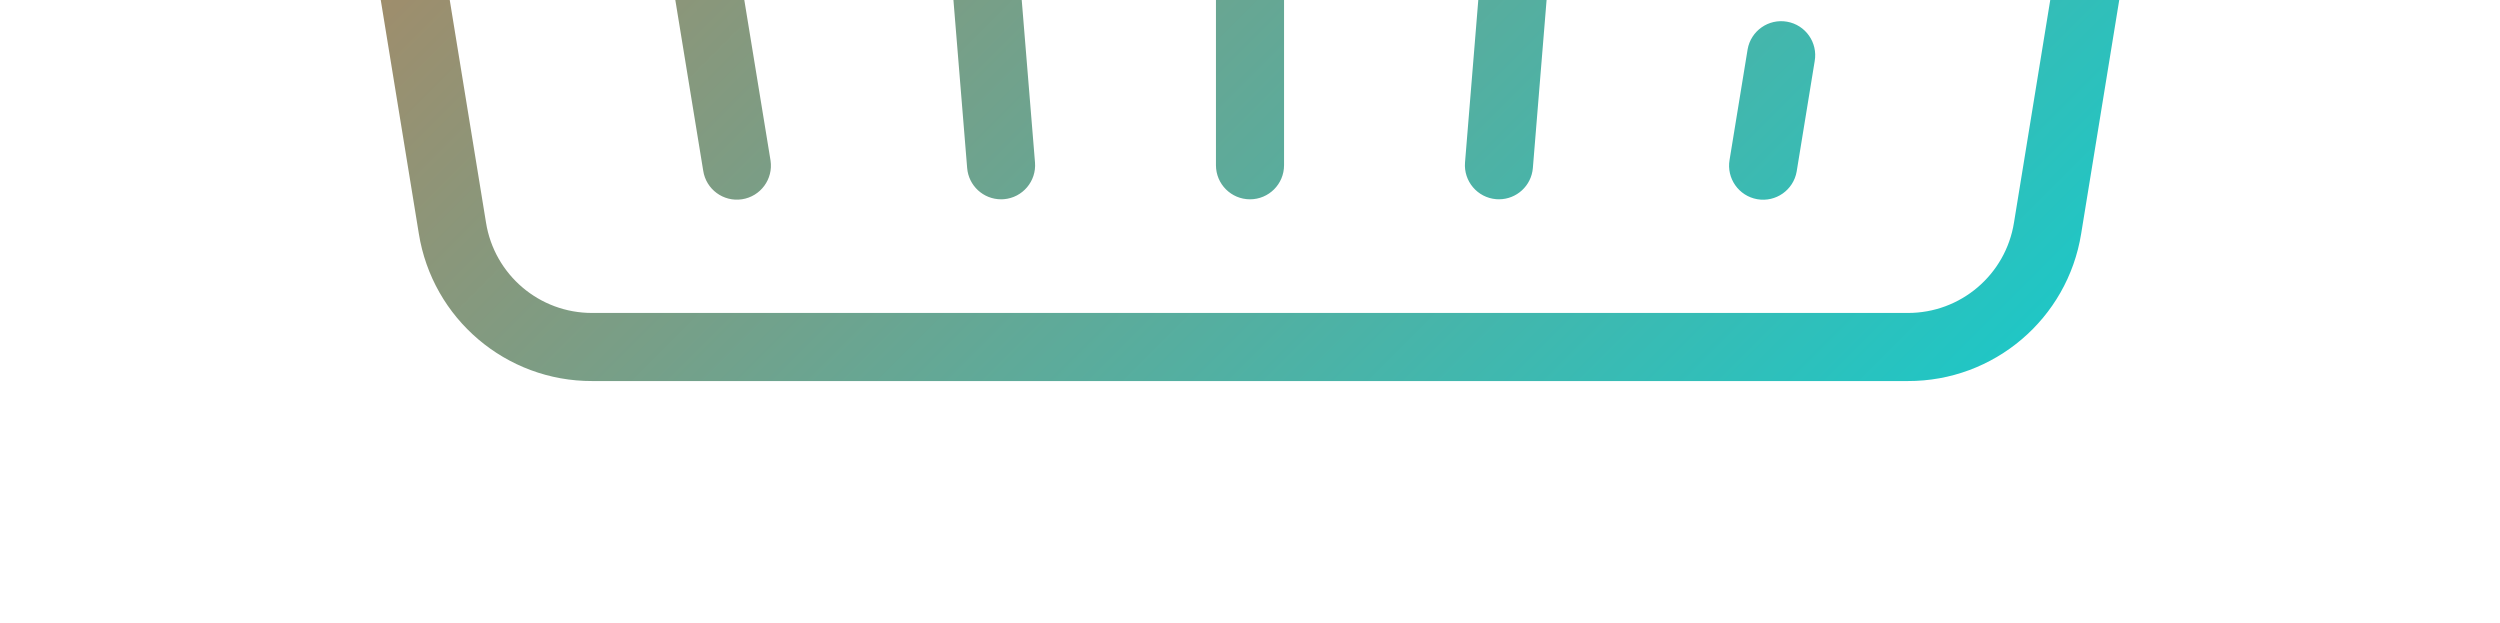 <svg width="514" height="128" xmlns="http://www.w3.org/2000/svg" xmlns:xlink="http://www.w3.org/1999/xlink" overflow="hidden"><defs><clipPath id="clip0"><path d="M383 491 897 491 897 619 383 619Z" fill-rule="evenodd" clip-rule="evenodd"/></clipPath><clipPath id="clip1"><path d="M384 491 896 491 896 618 384 618Z" fill-rule="evenodd" clip-rule="evenodd"/></clipPath><clipPath id="clip2"><path d="M384 491 896 491 896 618 384 618Z" fill-rule="evenodd" clip-rule="evenodd"/></clipPath><clipPath id="clip3"><path d="M384 105 896 105 896 618 384 618Z" fill-rule="evenodd" clip-rule="evenodd"/></clipPath><linearGradient x1="424.104" y1="445.588" x2="70.984" y2="92.468" gradientUnits="userSpaceOnUse" spreadMethod="pad" id="fill4"><stop offset="0" stop-color="#20C6C5"/><stop offset="1" stop-color="#FB642B"/></linearGradient></defs><g clip-path="url(#clip0)" transform="translate(-383 -491)"><g clip-path="url(#clip1)"><g clip-path="url(#clip2)"><g clip-path="url(#clip3)"><path d="M130.488 291.6C126.622 291.6 123.488 288.466 123.488 284.6 123.488 280.734 126.622 277.6 130.488 277.6L136.488 277.6C140.354 277.6 143.488 280.734 143.488 284.6 143.488 288.466 140.354 291.6 136.488 291.6ZM464.888 249.884 464.888 284.6C464.888 288.466 461.754 291.6 457.888 291.6L167.488 291.6C163.622 291.6 160.488 288.466 160.488 284.6 160.488 280.734 163.622 277.6 167.488 277.6L450.896 277.6 450.896 256.884 309.128 256.884 309.024 256.884 308.948 256.884 278.256 256.884 278.2 256.884 278.152 256.884 115.064 256.884 115.012 256.884 114.964 256.884 61.092 256.884 61.092 277.6 102 277.6C105.866 277.6 109 280.734 109 284.6 109 288.466 105.866 291.6 102 291.6L76.232 291.6 98.924 430.86C100.635 441.592 109.909 449.477 120.776 449.44L391.224 449.44C402.091 449.477 411.365 441.592 413.076 430.86L432.848 309.504C433.411 305.679 436.968 303.035 440.793 303.598 444.618 304.161 447.262 307.718 446.699 311.543 446.688 311.614 446.677 311.685 446.664 311.756L426.892 433.112C424.097 450.628 408.961 463.498 391.224 463.44L120.776 463.44C103.039 463.498 87.903 450.628 85.108 433.112L62.048 291.6 54.092 291.6C50.226 291.6 47.092 288.466 47.092 284.6L47.092 249.884C47.092 246.018 50.226 242.884 54.092 242.884L105.512 242.884 90.228 193.6C90.172 193.42 90.144 193.24 90.088 193.06L90.088 193.036 90.088 193.012C84.622 174.862 88.254 155.19 99.84 140.188 85.001 135.576 76.711 119.807 81.323 104.969 83.624 97.567 88.876 91.442 95.84 88.04 92.516 69.842 104.573 52.394 122.771 49.07 140.516 45.828 157.641 57.221 161.508 74.84 161.761 75.977 161.952 77.126 162.08 78.284 179.752 84.927 188.693 104.638 182.051 122.31 181.373 124.113 180.544 125.856 179.572 127.52 180.608 128.224 181.616 128.972 182.604 129.74 185.471 85.256 223.856 51.519 268.34 54.386 285.821 55.513 302.461 62.296 315.748 73.712 318.682 76.23 319.018 80.65 316.5 83.584 313.982 86.518 309.562 86.854 306.628 84.336 278.716 60.266 236.576 63.38 212.506 91.292 191.08 116.137 190.891 152.871 212.06 177.936 214.554 180.89 214.182 185.306 211.229 187.801 211.061 187.942 210.888 188.075 210.708 188.2 200.266 195.417 197.651 209.733 204.869 220.175 209.979 227.569 218.93 231.306 227.78 229.74 228.847 229.54 229.899 229.266 230.928 228.92 234.608 227.734 238.552 229.756 239.738 233.436 239.77 233.536 239.8 233.638 239.828 233.74 240.7 236.952 242.018 240.026 243.744 242.872L269.06 242.872C262.166 216.405 257.281 189.455 254.448 162.252L218.8 135.096C215.756 132.713 215.221 128.313 217.604 125.269 219.944 122.28 224.24 121.701 227.288 123.964L252.8 143.408C251.77 129.917 251.467 116.38 251.892 102.856 252.08 98.99 255.366 96.008 259.232 96.196 263.098 96.384 266.08 99.67 265.892 103.536 265.382 131.119 267.315 158.694 271.668 185.936L291.948 149.6C293.833 146.224 298.098 145.017 301.474 146.902 304.85 148.788 306.057 153.052 304.172 156.428L275.456 207.872C277.636 219.072 280.3 230.816 283.548 242.884L305.308 242.884C313.671 229.12 311.848 211.472 300.848 199.708 298.21 196.879 298.365 192.447 301.194 189.809 301.413 189.605 301.645 189.415 301.888 189.24 308.021 184.825 313.361 179.401 317.68 173.2 300.76 143.91 310.787 106.449 340.078 89.528 369.368 72.608 406.829 82.635 423.75 111.926 430.955 124.399 433.534 139.014 431.032 153.2 429.547 161.592 426.323 169.58 421.568 176.652 432.069 188.772 430.757 207.109 418.637 217.61 417.882 218.264 417.094 218.879 416.276 219.452 410.742 223.354 404.012 225.184 397.264 224.624 393.577 232.559 387.286 238.993 379.436 242.856L457.904 242.856C461.77 242.854 464.906 245.986 464.908 249.852 464.908 249.863 464.908 249.873 464.908 249.884ZM343.2 181.028C346.343 183.279 347.066 187.652 344.814 190.795 344.638 191.041 344.446 191.275 344.24 191.496 334.965 201.421 335.491 216.985 345.416 226.26 347.176 227.905 349.168 229.282 351.328 230.348 354.804 218.628 357.512 207.252 359.616 196.52L338.816 159.292C336.931 155.916 338.138 151.652 341.514 149.766 344.89 147.881 349.155 149.088 351.04 152.464L363.3 174.4C365.952 156.24 367.112 137.893 366.768 119.544 366.585 115.684 369.564 112.406 373.424 112.22 377.239 111.99 380.518 114.896 380.748 118.711 380.751 118.763 380.754 118.815 380.756 118.868 380.804 119.856 381.22 129.492 380.356 144.868L395.9 133.016C399.004 130.712 403.389 131.36 405.693 134.464 407.956 137.512 407.377 141.808 404.388 144.148L378.8 163.652C376.338 187.042 371.797 210.167 365.232 232.752 375.174 231.578 383.399 224.468 386 214.8 387.022 211.074 390.872 208.882 394.598 209.905 394.705 209.934 394.811 209.966 394.916 210 395.582 210.226 396.264 210.404 396.956 210.532 405.148 211.971 412.956 206.497 414.395 198.305 415.41 192.525 412.976 186.681 408.156 183.332 404.981 181.127 404.195 176.765 406.4 173.589 406.525 173.409 406.659 173.235 406.8 173.068 423.637 153.11 421.107 123.281 401.149 106.443 381.19 89.606 351.361 92.136 334.524 112.094 317.687 132.053 320.217 161.882 340.175 178.719 341.151 179.543 342.16 180.326 343.2 181.068ZM320.84 242.884 345.104 242.884C325.995 233.438 318.162 210.29 327.607 191.181 328.166 190.05 328.781 188.947 329.448 187.876 328.404 186.92 327.404 185.928 326.432 184.908 323.262 188.959 319.711 192.696 315.828 196.068 325.258 209.835 327.139 227.418 320.836 242.868ZM111.264 127.152C115.103 126.3 118.407 123.873 120.368 120.464 121.626 118.327 123.921 117.016 126.4 117.016 128.888 117.022 131.186 118.348 132.436 120.5 138.053 130.167 150.443 133.451 160.11 127.834 161.712 126.903 163.178 125.757 164.468 124.428 164.516 124.384 164.556 124.332 164.604 124.288 165.5 123.341 166.304 122.311 167.004 121.212 173.016 111.783 170.246 99.266 160.817 93.253 158.676 91.888 156.297 90.938 153.804 90.452 150.374 89.776 147.968 86.674 148.168 83.184 148.817 72.436 140.631 63.197 129.883 62.548 119.135 61.899 109.896 70.086 109.247 80.833 109.061 83.906 109.606 86.978 110.836 89.8 112.361 93.353 110.717 97.469 107.164 98.993 106.659 99.21 106.13 99.367 105.588 99.46 105.424 99.488 105.064 99.532 104.788 99.556 97.195 101.446 92.572 109.134 94.462 116.727 96.309 124.147 103.712 128.763 111.188 127.156ZM120.172 242.884 200.724 242.884 199.668 235.104C193.183 229.549 188.829 221.914 187.352 213.504 187.18 212.536 187.112 211.568 187.02 210.6L150.052 218.776C146.277 219.611 142.539 217.227 141.704 213.452 140.869 209.677 143.253 205.939 147.028 205.104L188.576 195.904C190.292 190.509 193.215 185.576 197.124 181.48 190.865 172.625 186.457 162.598 184.164 152 180.543 146.367 175.702 141.619 170 138.108 166.221 140.835 161.923 142.76 157.372 143.764 154.92 144.301 152.418 144.569 149.908 144.564 141.441 144.557 133.281 141.395 127.02 135.696 109.134 144.256 99.027 163.578 102.196 183.152L124.052 178.32C127.83 177.488 131.566 179.876 132.398 183.654 133.23 187.432 130.842 191.168 127.064 192L105.864 196.688ZM249 321.168 249 419.076C249 422.942 252.134 426.076 256 426.076 259.866 426.076 263 422.942 263 419.076L263 321.168C263 317.302 259.866 314.168 256 314.168 252.134 314.168 249 317.302 249 321.168ZM196.248 314.192C192.397 314.51 189.532 317.889 189.848 321.74L197.848 419.648C198.146 423.277 201.175 426.072 204.816 426.076 205.008 426.076 205.216 426.076 205.396 426.052 209.247 425.734 212.112 422.355 211.796 418.504L203.796 320.596C203.473 316.747 200.098 313.883 196.248 314.192ZM143.58 420.192C144.157 424.015 147.723 426.646 151.546 426.069 155.369 425.492 158 421.926 157.423 418.103 157.415 418.047 157.406 417.992 157.396 417.936L141.396 320.028C140.819 316.205 137.253 313.574 133.43 314.151 129.607 314.728 126.976 318.294 127.553 322.117 127.561 322.173 127.57 322.228 127.58 322.284ZM308.208 320.592 300.208 418.5C299.892 422.351 302.757 425.73 306.608 426.048 306.8 426.048 307.008 426.072 307.188 426.072 310.829 426.068 313.858 423.273 314.156 419.644L322.156 321.736C322.414 317.879 319.497 314.542 315.639 314.284 311.862 314.031 308.568 316.827 308.204 320.596ZM375.78 375.164 384.42 322.296C385.089 318.488 382.545 314.859 378.737 314.19 374.929 313.521 371.3 316.065 370.631 319.873 370.621 319.929 370.612 319.984 370.604 320.04L361.964 372.908C361.295 376.716 363.839 380.345 367.647 381.014 371.455 381.683 375.084 379.139 375.753 375.331 375.763 375.275 375.772 375.22 375.78 375.164ZM358.284 395.408 354.604 417.948C353.935 421.756 356.479 425.385 360.287 426.054 364.095 426.723 367.724 424.179 368.393 420.371 368.403 420.315 368.412 420.26 368.42 420.204L372.1 397.664C372.769 393.856 370.225 390.227 366.417 389.558 362.609 388.889 358.98 391.433 358.311 395.241 358.301 395.297 358.292 395.352 358.284 395.408Z" fill="url(#fill4)" transform="matrix(1 0 -0 1 384 105.903)"/></g></g></g></g></svg>
